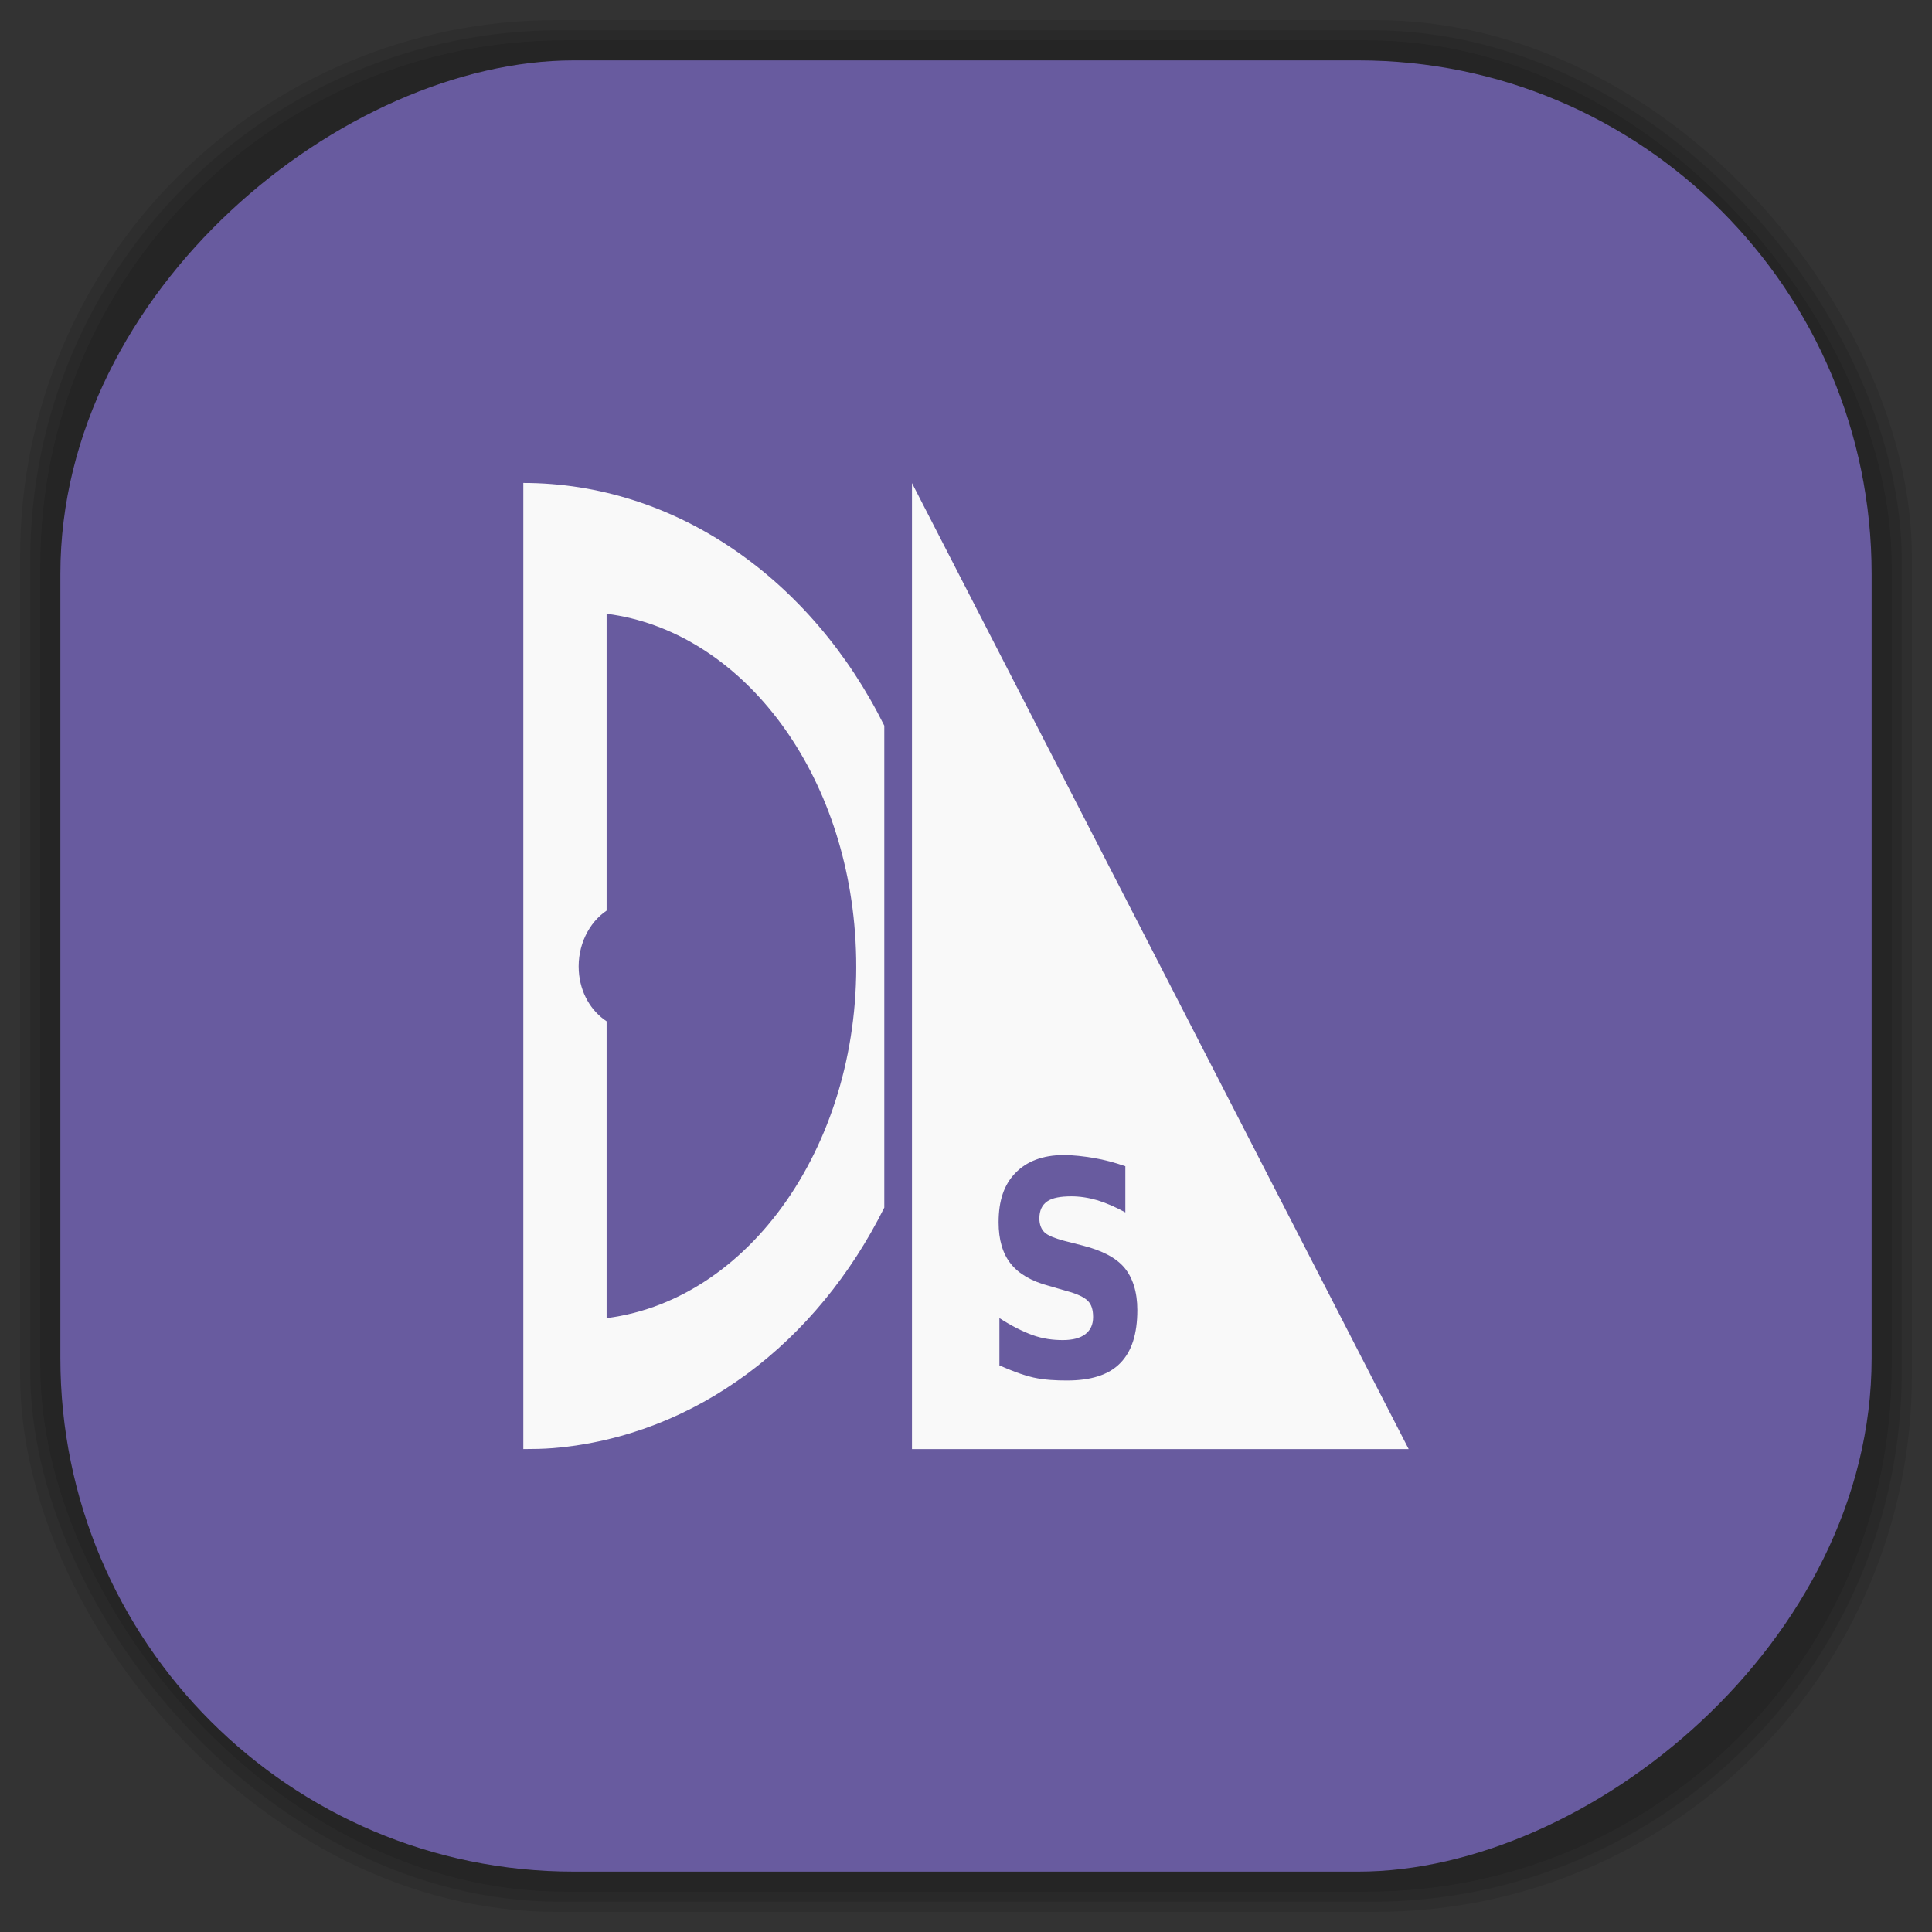 <?xml version="1.0" encoding="UTF-8" standalone="no"?>
<svg
   xmlns:dc="http://purl.org/dc/elements/1.1/"
   xmlns:cc="http://creativecommons.org/ns#"
   xmlns:rdf="http://www.w3.org/1999/02/22-rdf-syntax-ns#"
   xmlns:svg="http://www.w3.org/2000/svg"
   xmlns="http://www.w3.org/2000/svg"
   xmlns:sodipodi="http://sodipodi.sourceforge.net/DTD/sodipodi-0.dtd"
   xmlns:inkscape="http://www.inkscape.org/namespaces/inkscape"
   viewBox="0 0 48 48"
   id="svg2"
   version="1.1"
   inkscape:version="0.48.4 r9939"
   width="100%"
   height="100%"
   sodipodi:docname="dassault-systemes.draftsight.svg">
  <rect x="0" y="0" width="48" height="48" fill="#333333" stroke="none"/>
  <sodipodi:namedview
     pagecolor="#ffffff"
     bordercolor="#666666"
     borderopacity="1"
     objecttolerance="10"
     gridtolerance="10"
     guidetolerance="10"
     inkscape:pageopacity="0"
     inkscape:pageshadow="2"
     inkscape:window-width="1440"
     inkscape:window-height="834"
     id="namedview63"
     showgrid="false"
     inkscape:zoom="4.9166667"
     inkscape:cx="-1.4237288"
     inkscape:cy="22.282271"
     inkscape:window-x="0"
     inkscape:window-y="27"
     inkscape:window-maximized="1"
     inkscape:current-layer="svg2" />
  <defs
     id="defs4">
    <linearGradient
       id="linearGradient3764"
       x1="1"
       x2="47"
       gradientUnits="userSpaceOnUse"
       gradientTransform="matrix(0,-1,1,0,-1.5e-6,48)">
      <stop
         stop-color="#685b9f"
         stop-opacity="1"
         id="stop7" />
      <stop
         offset="1"
         stop-color="#7366a8"
         stop-opacity="1"
         id="stop9" />
    </linearGradient>
    <clipPath
       id="clipPath-719705410">
      <g
         transform="translate(0,-1004.362)"
         id="g12">
        <path
           d="m -24 13 c 0 1.105 -0.672 2 -1.5 2 -0.828 0 -1.5 -0.895 -1.5 -2 0 -1.105 0.672 -2 1.5 -2 0.828 0 1.5 0.895 1.5 2 z"
           transform="matrix(15.333,0,0,11.5,415,878.862)"
           fill="#1890d0"
           id="path14" />
      </g>
    </clipPath>
    <clipPath
       id="clipPath-727594578">
      <g
         transform="translate(0,-1004.362)"
         id="g17">
        <path
           d="m -24 13 c 0 1.105 -0.672 2 -1.5 2 -0.828 0 -1.5 -0.895 -1.5 -2 0 -1.105 0.672 -2 1.5 -2 0.828 0 1.5 0.895 1.5 2 z"
           transform="matrix(15.333,0,0,11.5,415,878.862)"
           fill="#1890d0"
           id="path19" />
      </g>
    </clipPath>
    <linearGradient
       id="linearGradient3764-7"
       x1="1"
       x2="47"
       gradientUnits="userSpaceOnUse"
       gradientTransform="matrix(0,-1,1,0,-1.5e-6,48)">
      <stop
         stop-color="#b5945b"
         stop-opacity="1"
         id="stop7-3" />
      <stop
         offset="1"
         stop-color="#bb9e69"
         stop-opacity="1"
         id="stop9-0" />
    </linearGradient>
    <clipPath
       id="clipPath-899834956">
      <g
         transform="translate(0,-1004.362)"
         id="g12-8">
        <path
           d="m -24 13 c 0 1.105 -0.672 2 -1.5 2 -0.828 0 -1.5 -0.895 -1.5 -2 0 -1.105 0.672 -2 1.5 -2 0.828 0 1.5 0.895 1.5 2 z"
           transform="matrix(15.333,0,0,11.5,415,878.862)"
           fill="#1890d0"
           id="path14-8" />
      </g>
    </clipPath>
    <clipPath
       id="clipPath-909443126">
      <g
         transform="translate(0,-1004.362)"
         id="g17-25">
        <path
           d="m -24 13 c 0 1.105 -0.672 2 -1.5 2 -0.828 0 -1.5 -0.895 -1.5 -2 0 -1.105 0.672 -2 1.5 -2 0.828 0 1.5 0.895 1.5 2 z"
           transform="matrix(15.333,0,0,11.5,415,878.862)"
           fill="#1890d0"
           id="path19-0" />
      </g>
    </clipPath>
    <clipPath
       id="clipPath-909443126-7">
      <g
         transform="translate(0,-1004.362)"
         id="g17-2">
        <path
           style="fill:#1890d0"
           inkscape:connector-curvature="0"
           d="m -24,13 c 0,1.105 -0.672,2 -1.5,2 -0.828,0 -1.5,-0.895 -1.5,-2 0,-1.105 0.672,-2 1.5,-2 0.828,0 1.5,0.895 1.5,2 z"
           transform="matrix(15.333,0,0,11.5,415,878.862)"
           id="path19-3" />
      </g>
    </clipPath>
    <linearGradient
       id="linearGradient3759">
      <stop
         id="stop3761"
         offset="0"
         style="stop-color:#a75e15;stop-opacity:1;" />
      <stop
         id="stop3763"
         offset="1"
         style="stop-color:#ffffff;stop-opacity:0;" />
    </linearGradient>
    <linearGradient
       id="linearGradient3777">
      <stop
         id="stop3779"
         offset="0"
         style="stop-color:#e0dd00;stop-opacity:1;" />
      <stop
         id="stop3781"
         offset="1"
         style="stop-color:#000000;stop-opacity:0;" />
    </linearGradient>
    <clipPath
       id="clipPath-727594578-9">
      <g
         transform="translate(0,-1004.362)"
         id="g17-8">
        <path
           style="fill:#1890d0"
           inkscape:connector-curvature="0"
           d="m -24,13 c 0,1.105 -0.672,2 -1.5,2 -0.828,0 -1.5,-0.895 -1.5,-2 0,-1.105 0.672,-2 1.5,-2 0.828,0 1.5,0.895 1.5,2 z"
           transform="matrix(15.333,0,0,11.5,415,878.862)"
           id="path19-2" />
      </g>
    </clipPath>
  </defs>
  <g
     id="g33" />
  <g
     id="g3089">
    <g
       inkscape:label="shadows"
       id="layer2">
      <rect
         ry="13.037"
         rx="13.037"
         y="1"
         x="1"
         height="46"
         width="46"
         id="rect3007"
         style="opacity:0.1;fill:#000000;fill-opacity:1;fill-rule:nonzero;stroke:none" />
      <rect
         style="opacity:0.1;fill:#000000;fill-opacity:1;fill-rule:nonzero;stroke:none"
         id="rect3011"
         width="47"
         height="47"
         x="0.5"
         y="0.5"
         rx="13.32"
         ry="13.32" />
      <rect
         style="opacity:0.1;fill:#000000;fill-opacity:1;fill-rule:nonzero;stroke:none"
         id="rect3013"
         width="46.5"
         height="46.5"
         x="0.75"
         y="0.75"
         rx="13.178"
         ry="13.178" />
    </g>
    <g
       style="display:inline"
       inkscape:label="background-color"
       id="layer1">
      <rect
         transform="matrix(0,-1,1,0,0,0)"
         ry="12.753"
         rx="12.753"
         y="1.5"
         x="-46.5"
         height="45"
         width="45"
         id="rect2988"
         style="fill:#685b9f;fill-opacity:1;fill-rule:nonzero;stroke:none" />
    </g>
  </g>
  <g
     transform="translate(-0.998,0.002)"
     id="g49-3">
    <g
       clip-path="url(#clipPath-727594578-9)"
       id="g51-6">
      <!-- color: #7366a8 -->
      <g
         id="g53-1">
        <path
           style="fill:#f9f9f9;fill-opacity:1;fill-rule:nonzero;stroke:none"
           inkscape:connector-curvature="0"
           d="m 14,12 0,24 c 0.246,0 0.484,-0.004 0.734,-0.023 3.563,-0.297 6.57,-2.637 8.234,-5.977 l 0,-11.973 c -1.805,-3.633 -5.176,-6.03 -8.969,-6.03 m 2.07,3.25 c 3.277,0.414 5.941,3.789 6.184,8.125 0.27,4.762 -2.488,8.902 -6.184,9.375 l 0,-7.375 c -0.383,-0.254 -0.656,-0.699 -0.691,-1.25 -0.039,-0.629 0.25,-1.203 0.691,-1.5 m 0,-7.375"
           id="path55-0" />
        <path
           style="fill:#f9f9f9;fill-opacity:1;fill-rule:nonzero;stroke:none"
           inkscape:connector-curvature="0"
           d="m 23.656,12 0,24 12.34,0 m -8.57,-7.305 c 0.238,0 0.5,0.031 0.754,0.074 0.254,0.043 0.504,0.109 0.777,0.203 l 0,1.148 c -0.242,-0.133 -0.465,-0.23 -0.691,-0.301 -0.227,-0.066 -0.445,-0.098 -0.648,-0.098 -0.266,0 -0.473,0.035 -0.602,0.125 -0.129,0.09 -0.195,0.227 -0.195,0.426 0,0.145 0.047,0.27 0.133,0.348 0.086,0.078 0.246,0.141 0.473,0.203 l 0.473,0.121 c 0.488,0.125 0.828,0.305 1.035,0.551 0.203,0.246 0.32,0.598 0.32,1.051 0,0.594 -0.141,1.035 -0.43,1.324 -0.285,0.289 -0.727,0.426 -1.313,0.426 -0.277,0 -0.563,-0.012 -0.84,-0.074 -0.281,-0.066 -0.563,-0.176 -0.844,-0.301 l 0,-1.176 c 0.281,0.184 0.563,0.328 0.82,0.422 0.262,0.094 0.512,0.125 0.754,0.125 0.246,0 0.43,-0.047 0.563,-0.148 0.129,-0.102 0.191,-0.238 0.191,-0.426 0,-0.172 -0.039,-0.309 -0.129,-0.398 -0.09,-0.094 -0.273,-0.18 -0.539,-0.25 l -0.43,-0.125 C 26.62,31.828 26.312,31.648 26.109,31.394 25.91,31.144 25.808,30.8 25.808,30.367 c 0,-0.535 0.133,-0.934 0.414,-1.223 0.277,-0.289 0.676,-0.449 1.207,-0.449 m -0.004,0"
           id="path57-8" />
      </g>
    </g>
  </g>
</svg>
